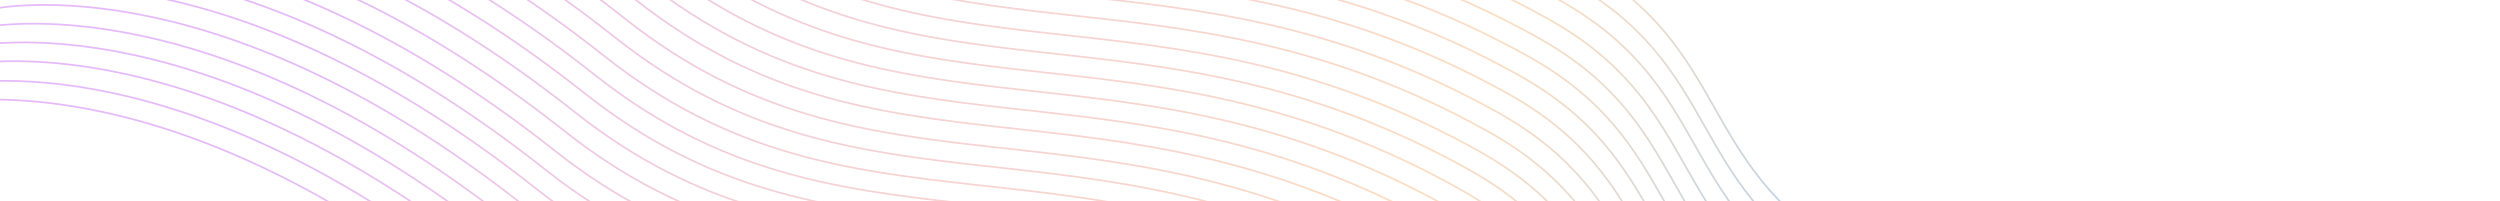 <svg width="1440" height="116" viewBox="0 0 1440 116" fill="none" xmlns="http://www.w3.org/2000/svg">
<g opacity="0.5">
<path opacity="0.8" d="M1520.25 393.571C1520.25 393.571 1325.98 398.181 1264.76 332.589C1232.44 297.952 1253.23 263.64 1222.6 228.088C1180.94 179.739 1121.98 181.255 1062.88 145.485C976.123 92.985 997.944 27.509 908.513 -22.215C720.562 -126.716 594.07 -50.488 451.14 -163.582C267.051 -309.244 139.912 -276.953 139.912 -276.953" stroke="url(#paint0_linear_1820_2282)"/>
<path opacity="0.8" d="M1342.84 730.93C1342.84 730.93 1148.57 735.54 1087.35 669.948C1055.02 635.311 1075.82 600.999 1045.19 565.447C1003.53 517.099 944.573 518.615 885.465 482.845C798.711 430.344 820.532 364.868 731.101 315.145C543.149 210.644 416.657 286.871 273.728 173.777C89.639 28.116 -37.5 60.407 -37.5 60.407" stroke="url(#paint1_linear_1820_2282)"/>
<path opacity="0.8" d="M1514.68 404.366C1514.68 404.366 1320.42 408.975 1259.2 343.384C1226.87 308.747 1247.67 274.435 1217.03 238.883C1175.37 190.534 1116.42 192.05 1057.31 156.28C970.557 103.78 992.378 38.303 902.947 -11.42C714.995 -115.921 588.503 -39.693 445.574 -152.787C261.485 -298.449 134.346 -266.158 134.346 -266.158" stroke="url(#paint2_linear_1820_2282)"/>
<path opacity="0.8" d="M1509.12 415.699C1509.12 415.699 1314.85 420.313 1253.63 354.669C1221.3 320.004 1242.1 285.665 1211.47 250.084C1169.81 201.697 1110.85 203.214 1051.75 167.415C964.992 114.873 986.813 49.344 897.382 -0.419C709.43 -105.003 582.938 -28.715 440.009 -141.899C255.92 -287.677 128.781 -255.361 128.781 -255.361" stroke="url(#paint3_linear_1820_2282)"/>
<path opacity="0.8" d="M1502.86 426.496C1502.86 426.496 1308.69 431.106 1247.5 365.515C1215.19 330.878 1235.97 296.566 1205.36 261.014C1163.72 212.665 1104.79 214.181 1045.71 178.411C959.004 125.911 980.814 60.434 891.428 10.711C703.571 -93.79 577.143 -17.562 434.286 -130.656C250.29 -276.318 123.214 -244.027 123.214 -244.027" stroke="url(#paint4_linear_1820_2282)"/>
<path opacity="0.8" d="M1497.29 437.291C1497.29 437.291 1303.02 441.901 1241.81 376.309C1209.48 341.673 1230.27 307.36 1199.64 271.809C1157.98 223.46 1099.03 224.976 1039.92 189.206C953.164 136.706 974.985 71.229 885.554 21.506C697.603 -82.995 571.11 -6.768 428.181 -119.861C244.092 -265.523 116.953 -233.232 116.953 -233.232" stroke="url(#paint5_linear_1820_2282)"/>
<path opacity="0.8" d="M1491.73 448.086C1491.73 448.086 1297.46 452.696 1236.24 387.104C1203.91 352.468 1224.71 318.155 1194.08 282.604C1152.42 234.255 1093.46 235.771 1034.35 200.001C947.598 147.501 969.42 82.024 879.989 32.301C692.037 -72.2 565.545 4.027 422.616 -109.066C238.527 -254.728 111.387 -222.437 111.387 -222.437" stroke="url(#paint6_linear_1820_2282)"/>
<path opacity="0.8" d="M1486.16 458.883C1486.16 458.883 1291.89 463.493 1230.67 397.901C1198.34 363.265 1219.14 328.952 1188.51 293.4C1146.85 245.052 1087.89 246.568 1028.79 210.798C942.032 158.298 963.853 92.821 874.422 43.098C686.47 -61.403 559.978 14.824 417.049 -98.269C232.96 -243.931 105.821 -211.64 105.821 -211.64" stroke="url(#paint7_linear_1820_2282)"/>
<path opacity="0.8" d="M1479.9 469.68C1479.9 469.68 1285.73 474.29 1224.54 408.698C1192.23 374.061 1213.01 339.749 1182.4 304.197C1140.76 255.849 1081.83 257.365 1022.75 221.595C936.045 169.094 957.855 103.618 868.469 53.895C680.612 -50.606 554.184 25.621 411.326 -87.472C227.33 -233.134 100.255 -200.843 100.255 -200.843" stroke="url(#paint8_linear_1820_2282)"/>
<path opacity="0.8" d="M1474.33 480.473C1474.33 480.473 1280.07 485.083 1218.85 419.491C1186.52 384.854 1207.31 350.542 1176.68 314.99C1135.02 266.642 1076.07 268.158 1016.96 232.388C930.205 179.887 952.026 114.411 862.595 64.688C674.643 -39.813 548.151 36.414 405.222 -76.68C221.133 -222.341 93.994 -190.05 93.994 -190.05" stroke="url(#paint9_linear_1820_2282)"/>
<path opacity="0.8" d="M1468.77 491.809C1468.77 491.809 1274.5 496.422 1213.28 430.778C1180.95 396.114 1201.75 361.774 1171.12 326.194C1129.46 277.806 1070.5 279.324 1011.39 243.525C924.638 190.983 946.46 125.454 857.029 75.691C669.077 -28.894 542.585 47.394 399.656 -65.79C215.567 -211.568 88.427 -179.251 88.427 -179.251" stroke="url(#paint10_linear_1820_2282)"/>
<path opacity="0.8" d="M1463.2 502.606C1463.2 502.606 1268.93 507.216 1207.71 441.624C1175.39 406.987 1196.18 372.675 1165.55 337.123C1123.89 288.775 1064.94 290.291 1005.83 254.52C919.074 202.02 940.895 136.544 851.464 86.82C663.512 -17.68 537.02 58.547 394.091 -54.547C210.002 -200.208 82.862 -167.918 82.862 -167.918" stroke="url(#paint11_linear_1820_2282)"/>
<path opacity="0.8" d="M1457.63 513.401C1457.63 513.401 1263.37 518.011 1202.15 452.419C1169.82 417.782 1190.62 383.47 1159.98 347.918C1118.32 299.57 1059.37 301.085 1000.26 265.315C913.507 212.815 935.328 147.339 845.897 97.615C657.946 -6.886 531.453 69.342 388.524 -43.752C204.435 -189.413 77.296 -157.123 77.296 -157.123" stroke="url(#paint12_linear_1820_2282)"/>
<path opacity="0.8" d="M1451.37 524.196C1451.37 524.196 1257.2 528.806 1196.02 463.214C1163.7 428.577 1184.49 394.265 1153.87 358.713C1112.23 310.364 1053.31 311.88 994.23 276.11C907.52 223.61 929.33 158.134 839.944 108.41C652.087 3.909 525.659 80.137 382.802 -32.957C198.805 -178.619 71.73 -146.328 71.73 -146.328" stroke="url(#paint13_linear_1820_2282)"/>
<path opacity="0.8" d="M1445.81 534.992C1445.81 534.992 1251.54 539.602 1190.32 474.011C1157.99 439.374 1178.79 405.062 1148.16 369.51C1106.5 321.161 1047.54 322.677 988.434 286.907C901.68 234.407 923.501 168.93 834.07 119.207C646.118 14.706 519.626 90.934 376.697 -22.16C192.608 -167.822 65.469 -135.531 65.469 -135.531" stroke="url(#paint14_linear_1820_2282)"/>
<path opacity="0.8" d="M1440.24 545.787C1440.24 545.787 1245.97 550.397 1184.75 484.806C1152.43 450.169 1173.22 415.857 1142.59 380.305C1100.93 331.956 1041.98 333.472 982.867 297.702C896.114 245.202 917.935 179.725 828.504 130.002C640.552 25.501 514.06 101.729 371.131 -11.365C187.042 -157.027 59.903 -124.736 59.903 -124.736" stroke="url(#paint15_linear_1820_2282)"/>
<path opacity="0.8" d="M1434.67 556.582C1434.67 556.582 1240.41 561.192 1179.19 495.6C1146.86 460.964 1167.66 426.651 1137.02 391.1C1095.37 342.751 1036.41 344.267 977.301 308.497C890.548 255.997 912.369 190.52 822.938 140.797C634.986 36.296 508.494 112.523 365.565 -0.57C181.476 -146.232 54.337 -113.941 54.337 -113.941" stroke="url(#paint16_linear_1820_2282)"/>
<path opacity="0.8" d="M1429.11 567.918C1429.11 567.918 1234.84 572.528 1173.62 506.936C1141.3 472.3 1162.09 437.987 1131.46 402.436C1089.8 354.087 1030.84 355.603 971.736 319.833C884.982 267.333 906.803 201.856 817.372 152.133C629.421 47.632 502.928 123.859 359.999 10.766C175.91 -134.896 48.771 -102.605 48.771 -102.605" stroke="url(#paint17_linear_1820_2282)"/>
<path opacity="0.8" d="M1422.85 578.713C1422.85 578.713 1228.68 583.323 1167.49 517.731C1135.18 483.095 1155.96 448.782 1125.35 413.231C1083.71 364.882 1024.78 366.398 965.704 330.628C878.994 278.128 900.804 212.651 811.419 162.928C623.561 58.427 497.133 134.654 354.276 21.561C170.28 -124.101 43.205 -91.81 43.205 -91.81" stroke="url(#paint18_linear_1820_2282)"/>
<path opacity="0.8" d="M1417.28 589.508C1417.28 589.508 1223.02 594.118 1161.8 528.526C1129.47 493.89 1150.26 459.577 1119.63 424.025C1077.97 375.677 1019.02 377.193 959.909 341.423C873.155 288.923 894.976 223.446 805.545 173.723C617.593 69.222 491.101 145.449 348.172 32.356C164.083 -113.306 36.944 -81.015 36.944 -81.015" stroke="url(#paint19_linear_1820_2282)"/>
<path opacity="0.8" d="M1411.72 600.305C1411.72 600.305 1217.45 604.915 1156.23 539.323C1123.9 504.686 1144.7 470.374 1114.07 434.822C1072.41 386.474 1013.45 387.99 954.342 352.22C867.589 299.719 889.41 234.243 799.979 184.52C612.027 80.019 485.535 156.246 342.606 43.153C158.517 -102.509 31.378 -70.218 31.378 -70.218" stroke="url(#paint20_linear_1820_2282)"/>
<path opacity="0.8" d="M1406.15 611.1C1406.15 611.1 1211.88 615.71 1150.66 550.118C1118.34 515.481 1139.13 481.169 1108.5 445.617C1066.84 397.269 1007.88 398.785 948.777 363.015C862.023 310.514 883.844 245.038 794.413 195.314C606.461 90.814 479.969 167.041 337.04 53.947C152.951 -91.714 25.812 -59.423 25.812 -59.423" stroke="url(#paint21_linear_1820_2282)"/>
<path opacity="0.8" d="M1399.89 621.895C1399.89 621.895 1205.72 626.505 1144.53 560.913C1112.22 526.276 1133.01 491.964 1102.39 456.412C1060.75 408.064 1001.82 409.58 942.746 373.81C856.036 321.309 877.846 255.833 788.46 206.109C600.603 101.609 474.174 177.836 331.317 64.742C147.321 -80.919 20.246 -48.629 20.246 -48.629" stroke="url(#paint22_linear_1820_2282)"/>
<path opacity="0.8" d="M1394.32 632.692C1394.32 632.692 1200.06 637.302 1138.84 571.71C1106.51 537.073 1127.3 502.761 1096.67 467.209C1055.01 418.861 996.057 420.376 936.949 384.606C850.195 332.106 872.016 266.63 782.585 216.906C594.634 112.406 468.141 188.633 325.212 75.539C141.123 -70.122 13.984 -37.832 13.984 -37.832" stroke="url(#paint23_linear_1820_2282)"/>
<path opacity="0.8" d="M1388.76 644.026C1388.76 644.026 1194.49 648.636 1133.27 583.044C1100.94 548.407 1121.74 514.095 1091.11 478.543C1049.45 430.195 990.491 431.71 931.383 395.94C844.629 343.44 866.451 277.964 777.02 228.24C589.068 123.739 462.576 199.967 319.647 86.873C135.558 -58.788 8.418 -26.498 8.418 -26.498" stroke="url(#paint24_linear_1820_2282)"/>
<path opacity="0.8" d="M1383.19 654.821C1383.19 654.821 1188.92 659.431 1127.7 593.839C1095.38 559.202 1116.17 524.89 1085.54 489.338C1043.88 440.989 984.925 442.505 925.817 406.735C839.064 354.235 860.885 288.759 771.454 239.035C583.502 134.534 457.01 210.762 314.081 97.668C129.992 -47.993 2.853 -15.703 2.853 -15.703" stroke="url(#paint25_linear_1820_2282)"/>
<path opacity="0.8" d="M1377.62 665.617C1377.62 665.617 1183.36 670.227 1122.14 604.636C1089.81 569.999 1110.61 535.687 1079.97 500.135C1038.31 451.786 979.359 453.302 920.251 417.532C833.497 365.032 855.318 299.555 765.888 249.832C577.936 145.331 451.444 221.559 308.514 108.465C124.425 -37.197 -2.714 -4.906 -2.714 -4.906" stroke="url(#paint26_linear_1820_2282)"/>
<path opacity="0.8" d="M1371.36 676.412C1371.36 676.412 1177.2 681.022 1116.01 615.431C1083.69 580.794 1104.48 546.482 1073.86 510.93C1032.23 462.581 973.299 464.097 914.221 428.327C827.511 375.827 849.321 310.35 759.935 260.627C572.078 156.126 445.65 232.354 302.793 119.26C118.796 -26.402 -8.279 5.889 -8.279 5.889" stroke="url(#paint27_linear_1820_2282)"/>
<path opacity="0.8" d="M1365.8 687.207C1365.8 687.207 1171.53 691.817 1110.31 626.225C1077.98 591.589 1098.78 557.276 1068.15 521.725C1026.49 473.376 967.532 474.892 908.424 439.122C821.67 386.622 843.491 321.145 754.06 271.422C566.109 166.921 439.616 243.148 296.687 130.055C112.598 -15.607 -14.541 16.684 -14.541 16.684" stroke="url(#paint28_linear_1820_2282)"/>
<path opacity="0.8" d="M1360.23 698.004C1360.23 698.004 1165.97 702.614 1104.75 637.022C1072.42 602.386 1093.21 568.073 1062.58 532.522C1020.92 484.173 961.966 485.689 902.858 449.919C816.105 397.419 837.926 331.942 748.495 282.219C560.543 177.718 434.051 253.945 291.122 140.852C107.033 -4.81 -20.107 27.481 -20.107 27.481" stroke="url(#paint29_linear_1820_2282)"/>
<path opacity="0.8" d="M1354.67 708.799C1354.67 708.799 1160.4 713.409 1099.18 647.817C1066.85 613.181 1087.65 578.868 1057.02 543.317C1015.36 494.968 956.4 496.484 897.292 460.714C810.539 408.214 832.36 342.737 742.929 293.014C554.977 188.513 428.485 264.74 285.556 151.647C101.467 5.985 -25.672 38.276 -25.672 38.276" stroke="url(#paint30_linear_1820_2282)"/>
<path opacity="0.8" d="M1349.1 720.133C1349.1 720.133 1154.83 724.743 1093.61 659.151C1061.29 624.515 1082.08 590.202 1051.45 554.65C1009.79 506.302 950.834 507.818 891.726 472.048C804.972 419.548 826.794 354.071 737.363 304.348C549.411 199.847 422.919 276.074 279.99 162.981C95.901 17.319 -31.239 49.61 -31.239 49.61" stroke="url(#paint31_linear_1820_2282)"/>
</g>
<defs>
<linearGradient id="paint0_linear_1820_2282" x1="830.081" y1="393.641" x2="830.081" y2="-280" gradientUnits="userSpaceOnUse">
<stop offset="0.094" stop-color="#246F8F"/>
<stop offset="0.375" stop-color="#4A8CC7"/>
<stop offset="0.635" stop-color="#F7AA65"/>
<stop offset="0.948" stop-color="#BC51F1"/>
</linearGradient>
<linearGradient id="paint1_linear_1820_2282" x1="652.669" y1="731" x2="652.669" y2="57.36" gradientUnits="userSpaceOnUse">
<stop offset="0.094" stop-color="#246F8F"/>
<stop offset="0.375" stop-color="#4A8CC7"/>
<stop offset="0.635" stop-color="#F7AA65"/>
<stop offset="0.948" stop-color="#BC51F1"/>
</linearGradient>
<linearGradient id="paint2_linear_1820_2282" x1="824.515" y1="404.436" x2="824.515" y2="-269.205" gradientUnits="userSpaceOnUse">
<stop offset="0.094" stop-color="#246F8F"/>
<stop offset="0.375" stop-color="#4A8CC7"/>
<stop offset="0.635" stop-color="#F7AA65"/>
<stop offset="0.948" stop-color="#BC51F1"/>
</linearGradient>
<linearGradient id="paint3_linear_1820_2282" x1="818.95" y1="415.77" x2="818.95" y2="-258.41" gradientUnits="userSpaceOnUse">
<stop offset="0.094" stop-color="#246F8F"/>
<stop offset="0.375" stop-color="#4A8CC7"/>
<stop offset="0.635" stop-color="#F7AA65"/>
<stop offset="0.948" stop-color="#BC51F1"/>
</linearGradient>
<linearGradient id="paint4_linear_1820_2282" x1="813.035" y1="426.566" x2="813.035" y2="-247.074" gradientUnits="userSpaceOnUse">
<stop offset="0.094" stop-color="#246F8F"/>
<stop offset="0.375" stop-color="#4A8CC7"/>
<stop offset="0.635" stop-color="#F7AA65"/>
<stop offset="0.948" stop-color="#BC51F1"/>
</linearGradient>
<linearGradient id="paint5_linear_1820_2282" x1="807.122" y1="437.361" x2="807.122" y2="-236.279" gradientUnits="userSpaceOnUse">
<stop offset="0.094" stop-color="#246F8F"/>
<stop offset="0.375" stop-color="#4A8CC7"/>
<stop offset="0.635" stop-color="#F7AA65"/>
<stop offset="0.948" stop-color="#BC51F1"/>
</linearGradient>
<linearGradient id="paint6_linear_1820_2282" x1="801.556" y1="448.156" x2="801.556" y2="-225.484" gradientUnits="userSpaceOnUse">
<stop offset="0.094" stop-color="#246F8F"/>
<stop offset="0.375" stop-color="#4A8CC7"/>
<stop offset="0.635" stop-color="#F7AA65"/>
<stop offset="0.948" stop-color="#BC51F1"/>
</linearGradient>
<linearGradient id="paint7_linear_1820_2282" x1="795.99" y1="458.953" x2="795.99" y2="-214.687" gradientUnits="userSpaceOnUse">
<stop offset="0.094" stop-color="#246F8F"/>
<stop offset="0.375" stop-color="#4A8CC7"/>
<stop offset="0.635" stop-color="#F7AA65"/>
<stop offset="0.948" stop-color="#BC51F1"/>
</linearGradient>
<linearGradient id="paint8_linear_1820_2282" x1="790.076" y1="469.75" x2="790.076" y2="-203.89" gradientUnits="userSpaceOnUse">
<stop offset="0.094" stop-color="#246F8F"/>
<stop offset="0.375" stop-color="#4A8CC7"/>
<stop offset="0.635" stop-color="#F7AA65"/>
<stop offset="0.948" stop-color="#BC51F1"/>
</linearGradient>
<linearGradient id="paint9_linear_1820_2282" x1="784.163" y1="480.543" x2="784.163" y2="-193.097" gradientUnits="userSpaceOnUse">
<stop offset="0.094" stop-color="#246F8F"/>
<stop offset="0.375" stop-color="#4A8CC7"/>
<stop offset="0.635" stop-color="#F7AA65"/>
<stop offset="0.948" stop-color="#BC51F1"/>
</linearGradient>
<linearGradient id="paint10_linear_1820_2282" x1="778.596" y1="491.879" x2="778.596" y2="-182.301" gradientUnits="userSpaceOnUse">
<stop offset="0.094" stop-color="#246F8F"/>
<stop offset="0.375" stop-color="#4A8CC7"/>
<stop offset="0.635" stop-color="#F7AA65"/>
<stop offset="0.948" stop-color="#BC51F1"/>
</linearGradient>
<linearGradient id="paint11_linear_1820_2282" x1="773.031" y1="502.676" x2="773.031" y2="-170.964" gradientUnits="userSpaceOnUse">
<stop offset="0.094" stop-color="#246F8F"/>
<stop offset="0.375" stop-color="#4A8CC7"/>
<stop offset="0.635" stop-color="#F7AA65"/>
<stop offset="0.948" stop-color="#BC51F1"/>
</linearGradient>
<linearGradient id="paint12_linear_1820_2282" x1="767.465" y1="513.471" x2="767.465" y2="-160.169" gradientUnits="userSpaceOnUse">
<stop offset="0.094" stop-color="#246F8F"/>
<stop offset="0.375" stop-color="#4A8CC7"/>
<stop offset="0.635" stop-color="#F7AA65"/>
<stop offset="0.948" stop-color="#BC51F1"/>
</linearGradient>
<linearGradient id="paint13_linear_1820_2282" x1="761.551" y1="524.266" x2="761.551" y2="-149.375" gradientUnits="userSpaceOnUse">
<stop offset="0.094" stop-color="#246F8F"/>
<stop offset="0.375" stop-color="#4A8CC7"/>
<stop offset="0.635" stop-color="#F7AA65"/>
<stop offset="0.948" stop-color="#BC51F1"/>
</linearGradient>
<linearGradient id="paint14_linear_1820_2282" x1="755.638" y1="535.063" x2="755.638" y2="-138.578" gradientUnits="userSpaceOnUse">
<stop offset="0.094" stop-color="#246F8F"/>
<stop offset="0.375" stop-color="#4A8CC7"/>
<stop offset="0.635" stop-color="#F7AA65"/>
<stop offset="0.948" stop-color="#BC51F1"/>
</linearGradient>
<linearGradient id="paint15_linear_1820_2282" x1="750.071" y1="545.857" x2="750.071" y2="-127.783" gradientUnits="userSpaceOnUse">
<stop offset="0.094" stop-color="#246F8F"/>
<stop offset="0.375" stop-color="#4A8CC7"/>
<stop offset="0.635" stop-color="#F7AA65"/>
<stop offset="0.948" stop-color="#BC51F1"/>
</linearGradient>
<linearGradient id="paint16_linear_1820_2282" x1="744.506" y1="556.652" x2="744.506" y2="-116.988" gradientUnits="userSpaceOnUse">
<stop offset="0.094" stop-color="#246F8F"/>
<stop offset="0.375" stop-color="#4A8CC7"/>
<stop offset="0.635" stop-color="#F7AA65"/>
<stop offset="0.948" stop-color="#BC51F1"/>
</linearGradient>
<linearGradient id="paint17_linear_1820_2282" x1="738.94" y1="567.988" x2="738.94" y2="-105.652" gradientUnits="userSpaceOnUse">
<stop offset="0.094" stop-color="#246F8F"/>
<stop offset="0.375" stop-color="#4A8CC7"/>
<stop offset="0.635" stop-color="#F7AA65"/>
<stop offset="0.948" stop-color="#BC51F1"/>
</linearGradient>
<linearGradient id="paint18_linear_1820_2282" x1="733.026" y1="578.783" x2="733.026" y2="-94.857" gradientUnits="userSpaceOnUse">
<stop offset="0.094" stop-color="#246F8F"/>
<stop offset="0.375" stop-color="#4A8CC7"/>
<stop offset="0.635" stop-color="#F7AA65"/>
<stop offset="0.948" stop-color="#BC51F1"/>
</linearGradient>
<linearGradient id="paint19_linear_1820_2282" x1="727.113" y1="589.578" x2="727.113" y2="-84.062" gradientUnits="userSpaceOnUse">
<stop offset="0.094" stop-color="#246F8F"/>
<stop offset="0.375" stop-color="#4A8CC7"/>
<stop offset="0.635" stop-color="#F7AA65"/>
<stop offset="0.948" stop-color="#BC51F1"/>
</linearGradient>
<linearGradient id="paint20_linear_1820_2282" x1="721.547" y1="600.375" x2="721.547" y2="-73.265" gradientUnits="userSpaceOnUse">
<stop offset="0.094" stop-color="#246F8F"/>
<stop offset="0.375" stop-color="#4A8CC7"/>
<stop offset="0.635" stop-color="#F7AA65"/>
<stop offset="0.948" stop-color="#BC51F1"/>
</linearGradient>
<linearGradient id="paint21_linear_1820_2282" x1="715.981" y1="611.17" x2="715.981" y2="-62.47" gradientUnits="userSpaceOnUse">
<stop offset="0.094" stop-color="#246F8F"/>
<stop offset="0.375" stop-color="#4A8CC7"/>
<stop offset="0.635" stop-color="#F7AA65"/>
<stop offset="0.948" stop-color="#BC51F1"/>
</linearGradient>
<linearGradient id="paint22_linear_1820_2282" x1="710.067" y1="621.965" x2="710.067" y2="-51.675" gradientUnits="userSpaceOnUse">
<stop offset="0.094" stop-color="#246F8F"/>
<stop offset="0.375" stop-color="#4A8CC7"/>
<stop offset="0.635" stop-color="#F7AA65"/>
<stop offset="0.948" stop-color="#BC51F1"/>
</linearGradient>
<linearGradient id="paint23_linear_1820_2282" x1="704.153" y1="632.762" x2="704.153" y2="-40.879" gradientUnits="userSpaceOnUse">
<stop offset="0.094" stop-color="#246F8F"/>
<stop offset="0.375" stop-color="#4A8CC7"/>
<stop offset="0.635" stop-color="#F7AA65"/>
<stop offset="0.948" stop-color="#BC51F1"/>
</linearGradient>
<linearGradient id="paint24_linear_1820_2282" x1="698.587" y1="644.096" x2="698.587" y2="-29.544" gradientUnits="userSpaceOnUse">
<stop offset="0.094" stop-color="#246F8F"/>
<stop offset="0.375" stop-color="#4A8CC7"/>
<stop offset="0.635" stop-color="#F7AA65"/>
<stop offset="0.948" stop-color="#BC51F1"/>
</linearGradient>
<linearGradient id="paint25_linear_1820_2282" x1="693.022" y1="654.891" x2="693.022" y2="-18.75" gradientUnits="userSpaceOnUse">
<stop offset="0.094" stop-color="#246F8F"/>
<stop offset="0.375" stop-color="#4A8CC7"/>
<stop offset="0.635" stop-color="#F7AA65"/>
<stop offset="0.948" stop-color="#BC51F1"/>
</linearGradient>
<linearGradient id="paint26_linear_1820_2282" x1="687.455" y1="665.688" x2="687.455" y2="-7.953" gradientUnits="userSpaceOnUse">
<stop offset="0.094" stop-color="#246F8F"/>
<stop offset="0.375" stop-color="#4A8CC7"/>
<stop offset="0.635" stop-color="#F7AA65"/>
<stop offset="0.948" stop-color="#BC51F1"/>
</linearGradient>
<linearGradient id="paint27_linear_1820_2282" x1="681.542" y1="676.482" x2="681.542" y2="2.842" gradientUnits="userSpaceOnUse">
<stop offset="0.094" stop-color="#246F8F"/>
<stop offset="0.375" stop-color="#4A8CC7"/>
<stop offset="0.635" stop-color="#F7AA65"/>
<stop offset="0.948" stop-color="#BC51F1"/>
</linearGradient>
<linearGradient id="paint28_linear_1820_2282" x1="675.628" y1="687.277" x2="675.628" y2="13.637" gradientUnits="userSpaceOnUse">
<stop offset="0.094" stop-color="#246F8F"/>
<stop offset="0.375" stop-color="#4A8CC7"/>
<stop offset="0.635" stop-color="#F7AA65"/>
<stop offset="0.948" stop-color="#BC51F1"/>
</linearGradient>
<linearGradient id="paint29_linear_1820_2282" x1="670.062" y1="698.074" x2="670.062" y2="24.434" gradientUnits="userSpaceOnUse">
<stop offset="0.094" stop-color="#246F8F"/>
<stop offset="0.375" stop-color="#4A8CC7"/>
<stop offset="0.635" stop-color="#F7AA65"/>
<stop offset="0.948" stop-color="#BC51F1"/>
</linearGradient>
<linearGradient id="paint30_linear_1820_2282" x1="664.497" y1="708.869" x2="664.497" y2="35.229" gradientUnits="userSpaceOnUse">
<stop offset="0.094" stop-color="#246F8F"/>
<stop offset="0.375" stop-color="#4A8CC7"/>
<stop offset="0.635" stop-color="#F7AA65"/>
<stop offset="0.948" stop-color="#BC51F1"/>
</linearGradient>
<linearGradient id="paint31_linear_1820_2282" x1="658.93" y1="720.203" x2="658.93" y2="46.563" gradientUnits="userSpaceOnUse">
<stop offset="0.094" stop-color="#246F8F"/>
<stop offset="0.375" stop-color="#4A8CC7"/>
<stop offset="0.635" stop-color="#F7AA65"/>
<stop offset="0.948" stop-color="#BC51F1"/>
</linearGradient>
</defs>
</svg>
